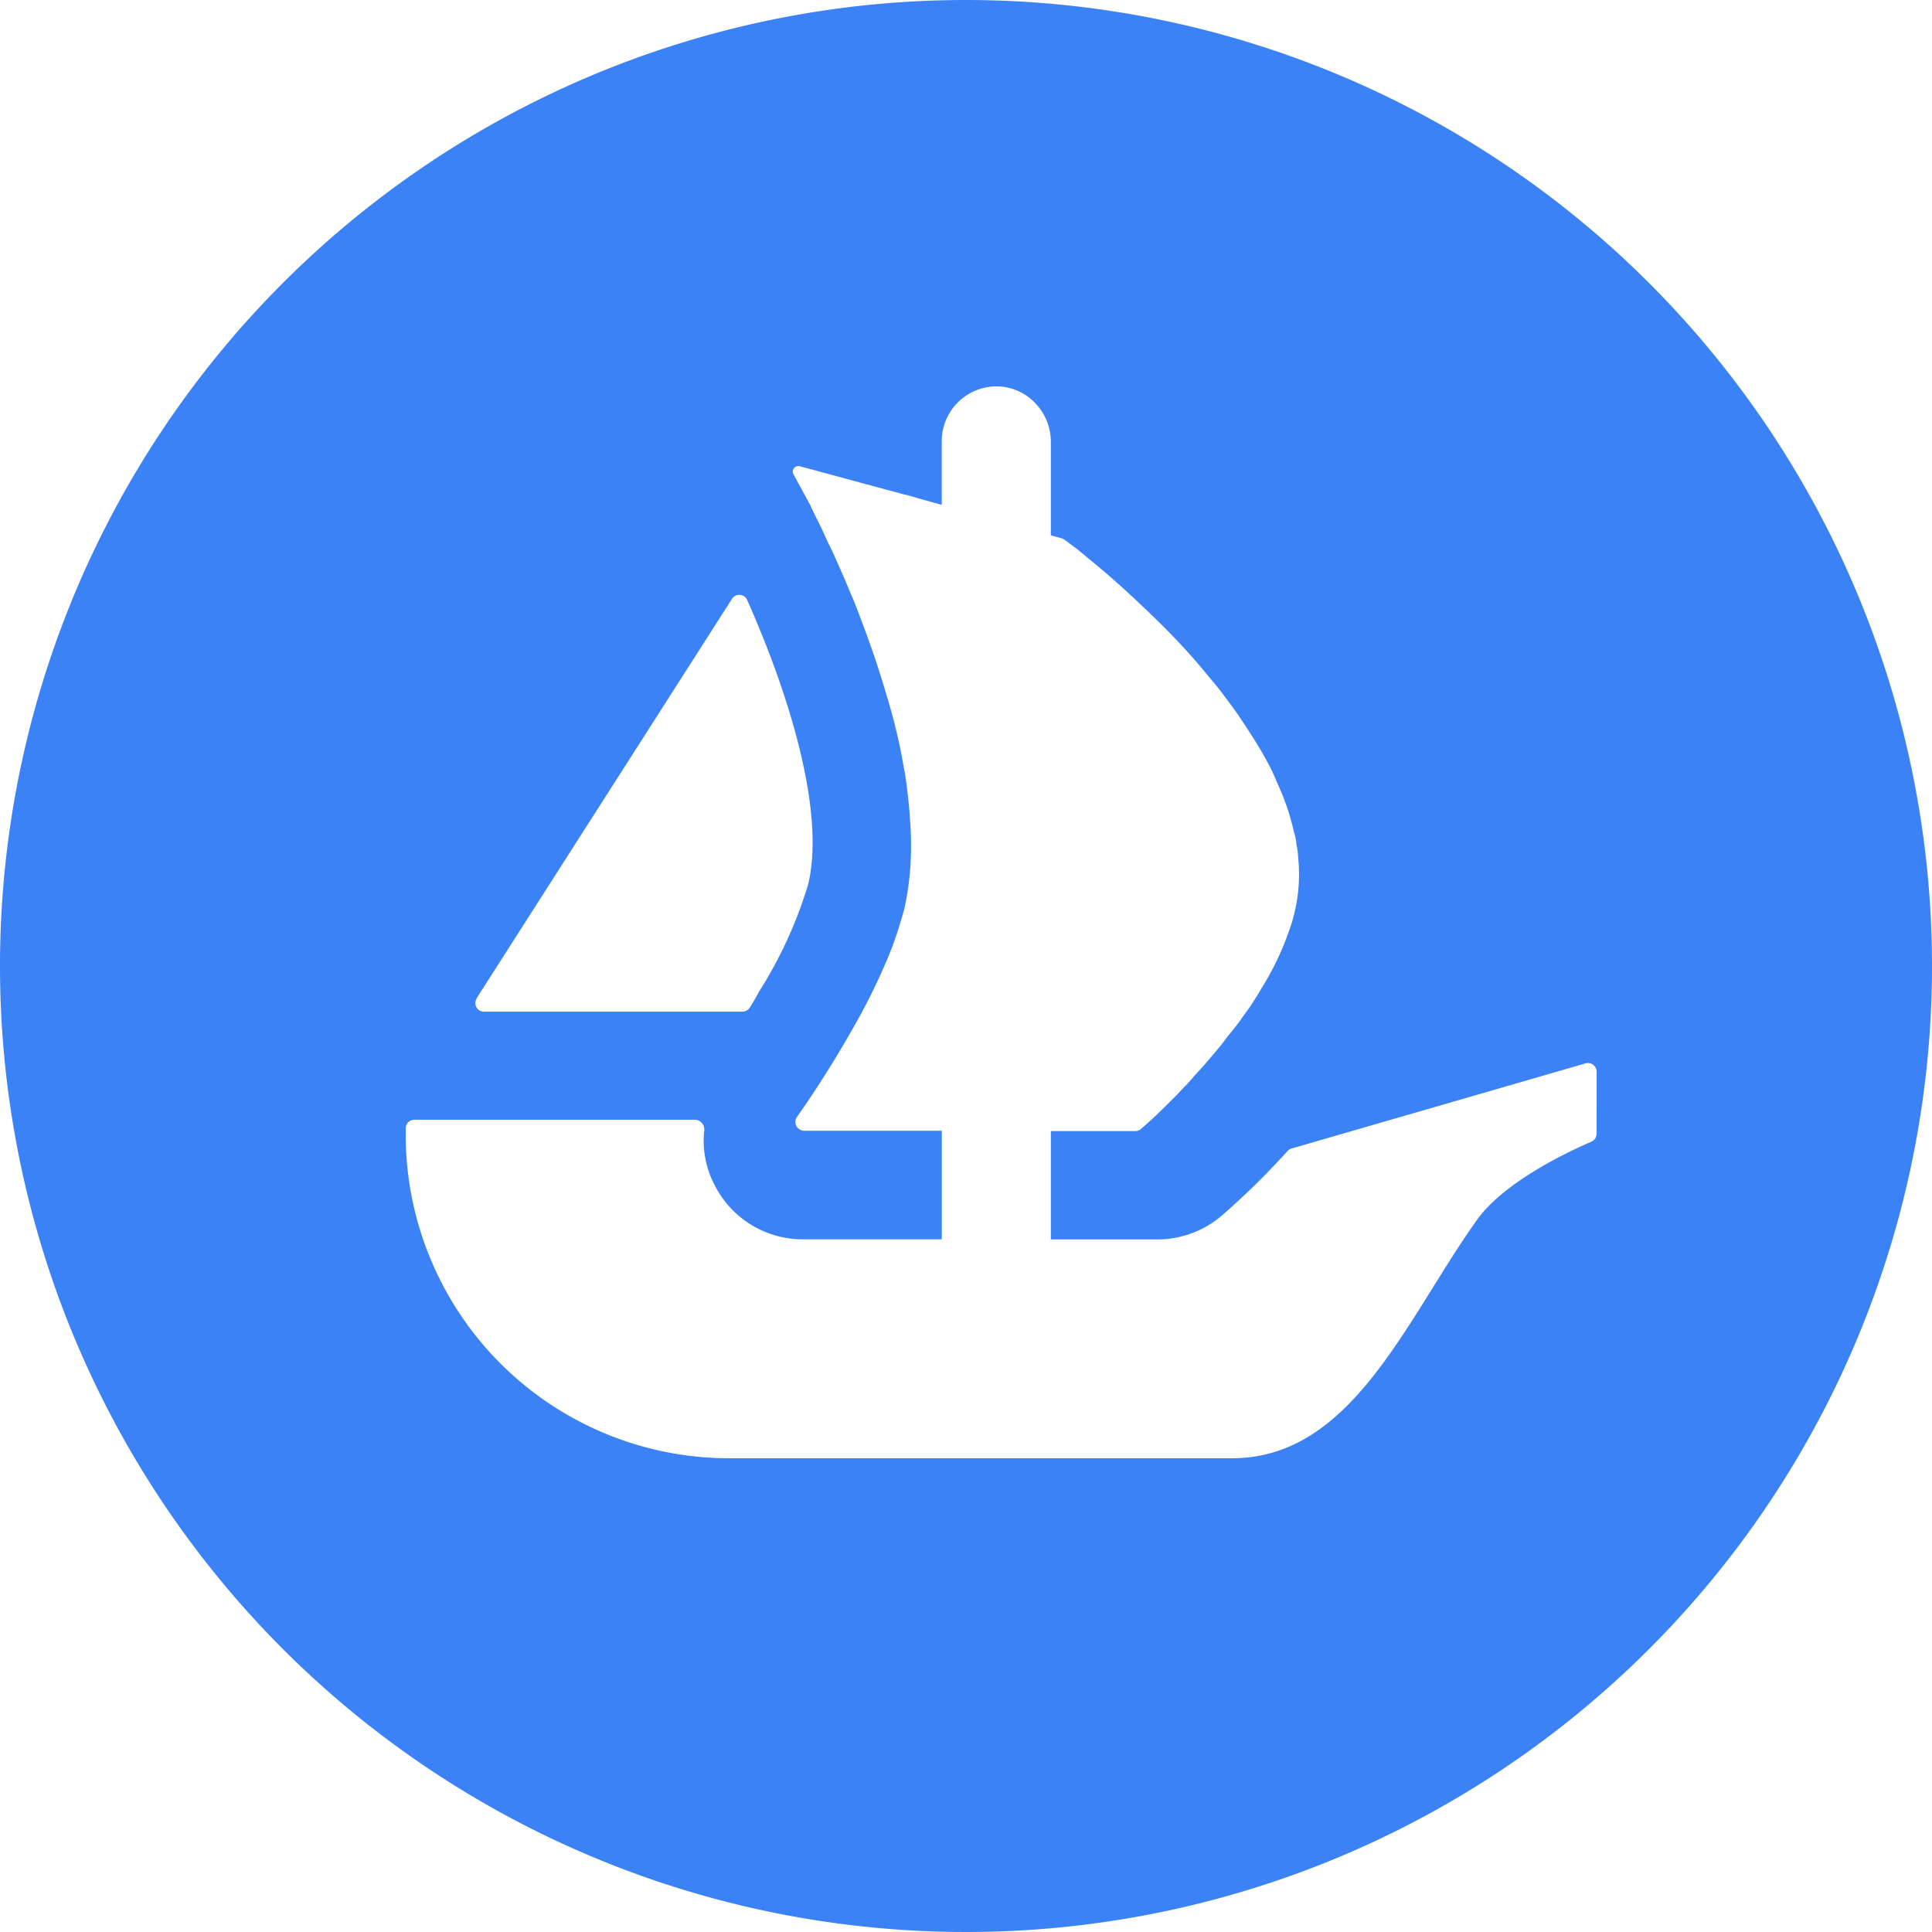 <svg xmlns="http://www.w3.org/2000/svg" width="72" height="72" viewBox="0 0 72 72">
  <path id="Path_435" data-name="Path 435" d="M36,0A36,36,0,1,0,72,36,36.005,36.005,0,0,0,36,0ZM17.76,37.209l.153-.243,9.369-14.652a.321.321,0,0,1,.561.042c1.56,3.507,2.916,7.869,2.28,10.584a16.147,16.147,0,0,1-1.842,4.026q-.161.307-.351.6a.318.318,0,0,1-.27.135H18.039a.318.318,0,0,1-.273-.489ZM59.5,42.249a.327.327,0,0,1-.195.3c-.729.309-3.21,1.455-4.242,2.886-2.634,3.666-4.644,8.91-9.144,8.91H27.159A12.057,12.057,0,0,1,15.12,42.264v-.216a.321.321,0,0,1,.324-.318H25.9a.358.358,0,0,1,.345.4,3.53,3.53,0,0,0,.375,2.01,3.675,3.675,0,0,0,3.3,2.046h5.178V42.141H29.97a.33.33,0,0,1-.267-.519l.189-.27c.48-.693,1.173-1.758,1.863-2.976a23.514,23.514,0,0,0,1.29-2.58c.072-.156.129-.321.195-.48.1-.282.2-.546.273-.807q.106-.332.195-.669a10.629,10.629,0,0,0,.243-2.361c0-.324-.012-.663-.042-.981-.015-.351-.06-.7-.1-1.056q-.05-.471-.144-.936-.121-.707-.294-1.4l-.042-.18c-.09-.324-.168-.63-.27-.951q-.428-1.479-.984-2.916-.193-.54-.426-1.065c-.216-.534-.438-1.017-.639-1.47q-.15-.291-.282-.591-.146-.323-.309-.639c-.072-.159-.159-.312-.216-.456l-.633-1.164a.207.207,0,0,1,.231-.3l3.96,1.071h.03l.519.15.576.162.21.057V16.458A2.043,2.043,0,0,1,37.131,14.4a1.98,1.98,0,0,1,1.431.606,2.07,2.07,0,0,1,.6,1.452V19.95l.423.117a.561.561,0,0,1,.093.051c.1.072.252.186.441.33.15.114.309.258.5.411q.889.724,1.722,1.512c.642.6,1.362,1.3,2.052,2.073.195.222.381.438.576.678s.4.468.57.7c.237.312.48.636.705.972.1.159.222.324.315.483a14.868,14.868,0,0,1,.771,1.305c.1.2.2.423.288.639a8.842,8.842,0,0,1,.606,1.794,1.95,1.95,0,0,1,.087.4v.03a3.506,3.506,0,0,1,.072.552,6.171,6.171,0,0,1-.318,2.622c-.093.252-.18.51-.294.762a10.775,10.775,0,0,1-.792,1.506c-.1.18-.225.366-.339.546s-.267.369-.381.54q-.247.341-.519.663a7.25,7.25,0,0,1-.5.627c-.243.294-.48.57-.735.834a5.356,5.356,0,0,1-.468.51c-.156.18-.324.339-.468.483-.252.252-.45.441-.624.606l-.411.366a.306.306,0,0,1-.216.09H39.162v4.038h3.966a3.7,3.7,0,0,0,2.412-.894,29.078,29.078,0,0,0,2.448-2.406.282.282,0,0,1,.15-.09l10.95-3.171a.324.324,0,0,1,.414.309Z" fill="#3b82f6"/>
</svg>
